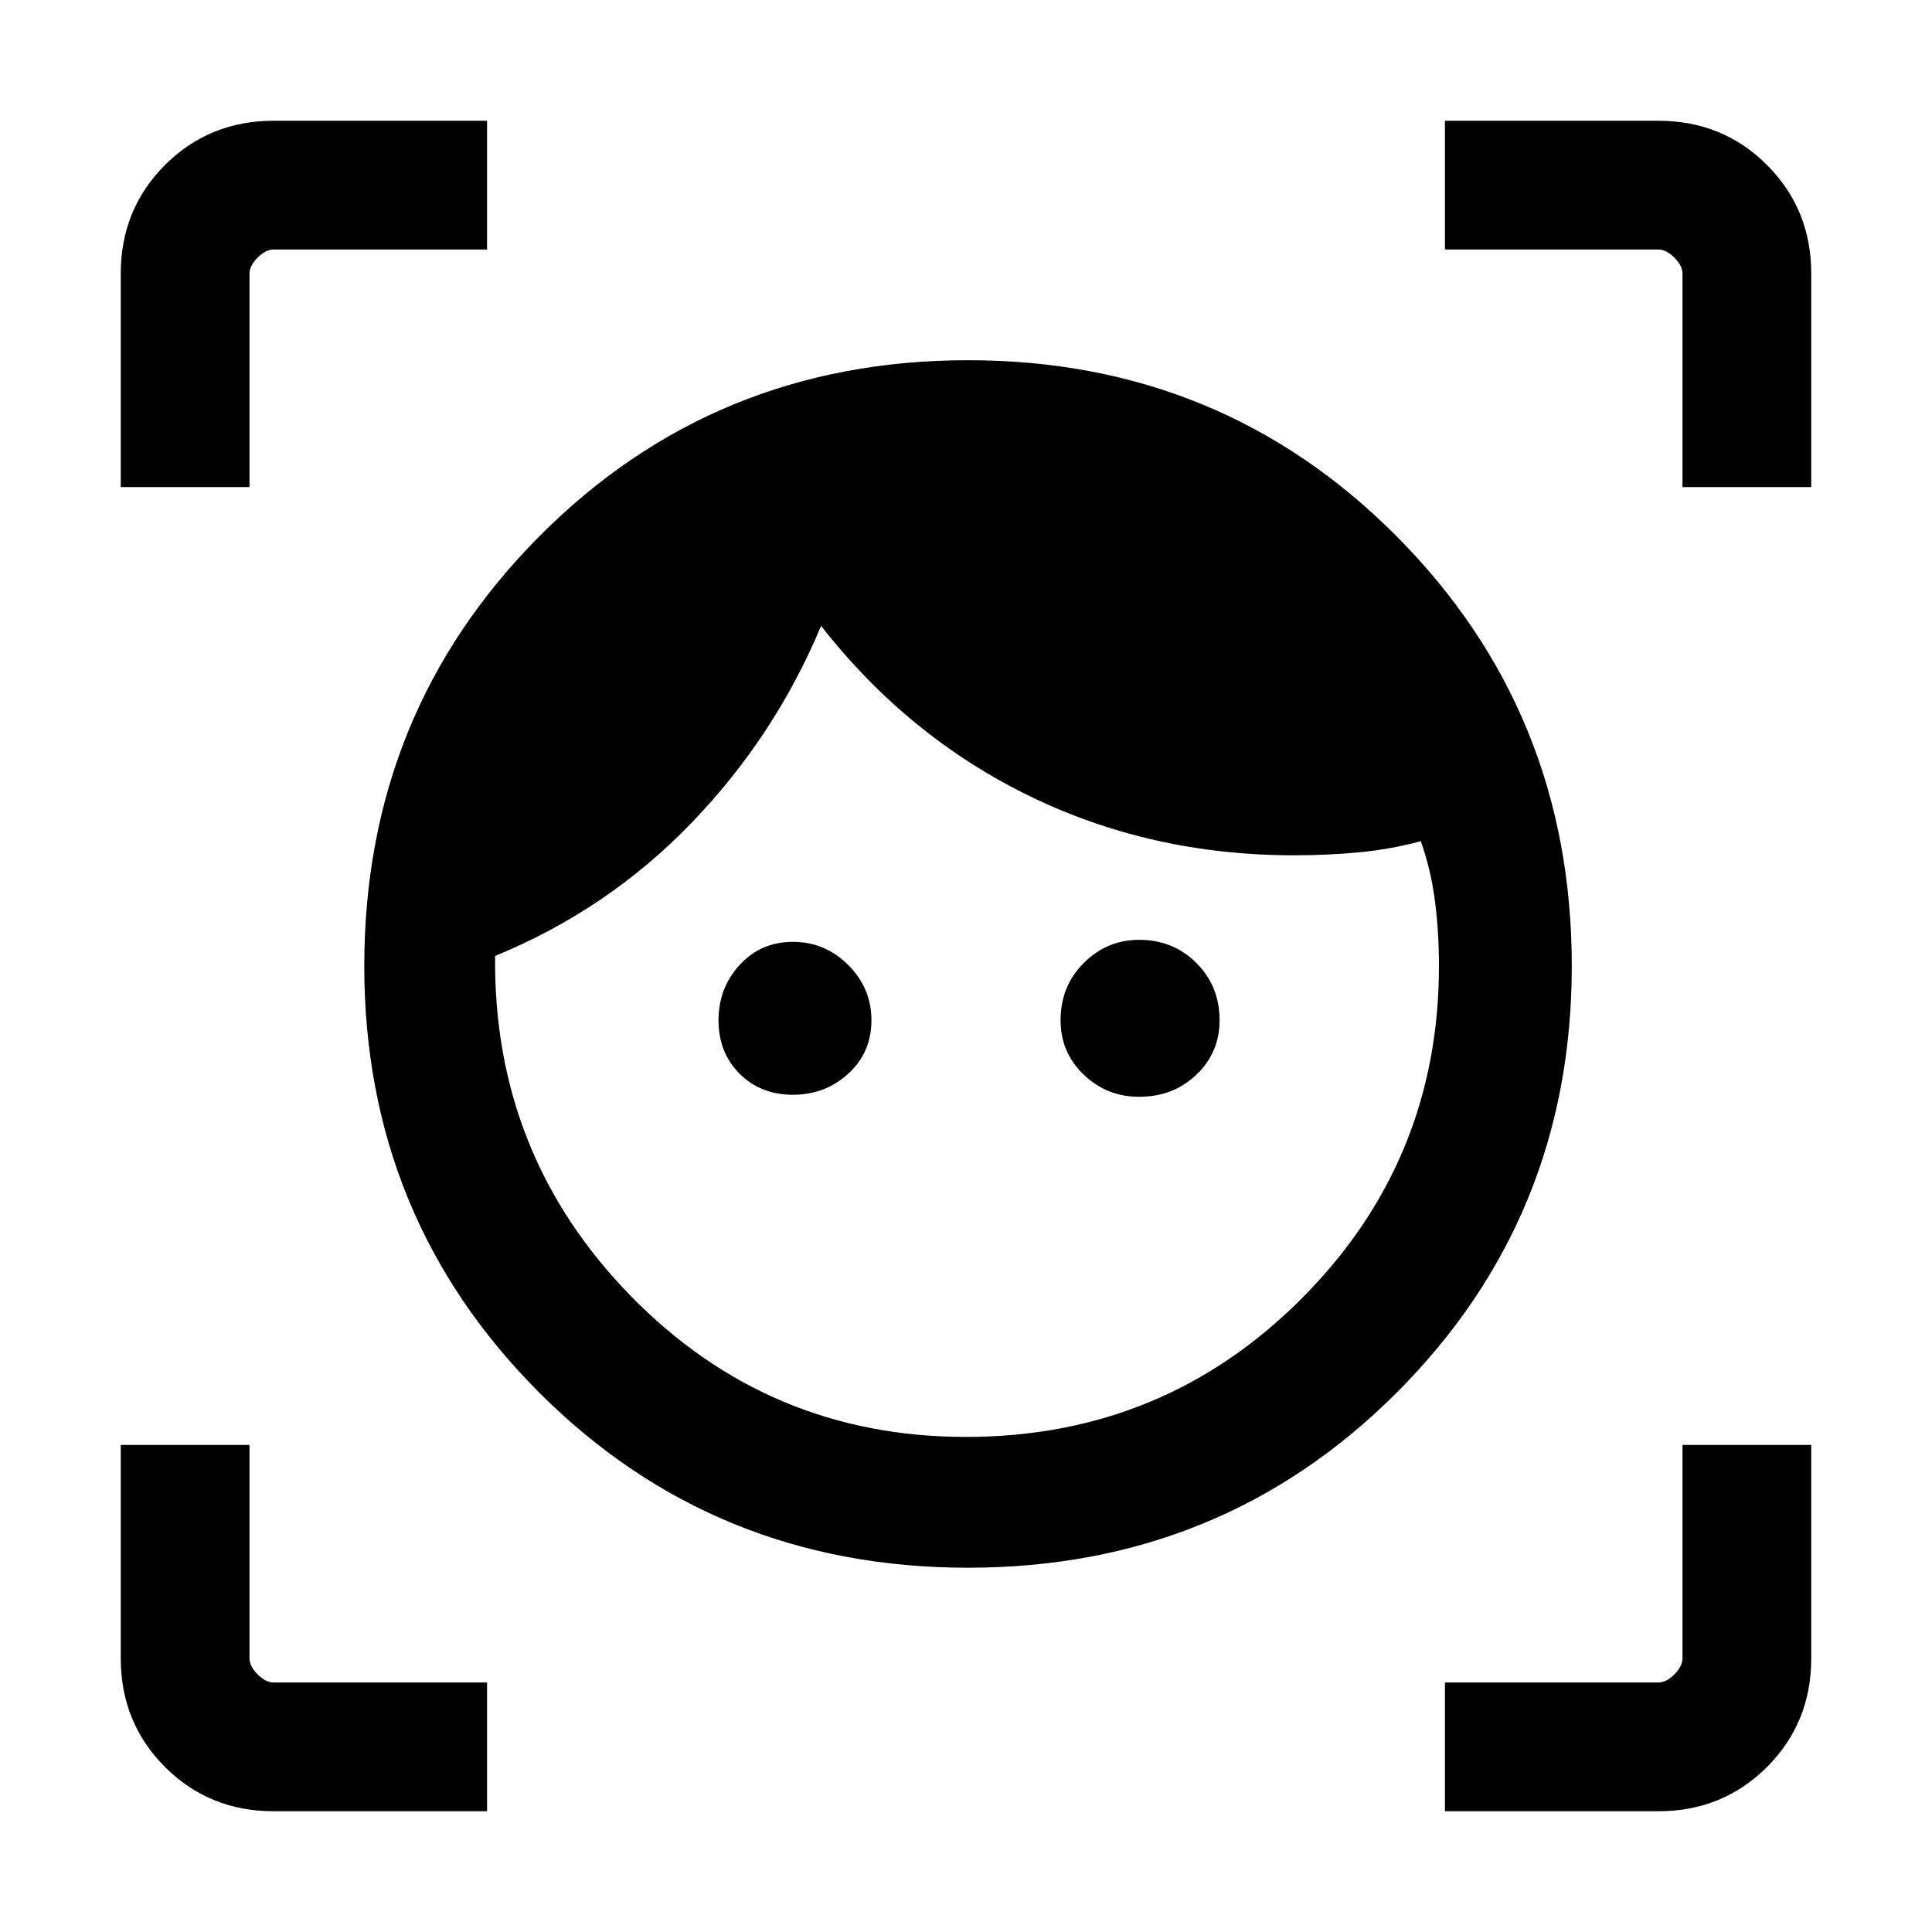 <svg xmlns="http://www.w3.org/2000/svg" viewBox="0 0 20 20"><path d="M10.021 16.229q-2.625 0-4.438-1.812Q3.771 12.604 3.771 10q0-2.625 1.812-4.448 1.813-1.823 4.438-1.823t4.437 1.823Q16.271 7.375 16.271 10q0 2.604-1.813 4.417-1.812 1.812-4.437 1.812ZM10 14.875q2.042 0 3.469-1.427T14.896 10q0-.354-.042-.677-.042-.323-.146-.615-.312.084-.635.115t-.677.031q-1.479 0-2.74-.614-1.26-.615-2.156-1.761-.479 1.146-1.344 2.042-.864.896-2.031 1.375-.021 2.062 1.406 3.521Q7.958 14.875 10 14.875Zm-1.792-3.542q-.333 0-.552-.218-.218-.219-.218-.553 0-.333.218-.572.219-.24.552-.24.334 0 .573.24.24.239.24.572 0 .334-.24.553-.239.218-.573.218Zm3.584.021q-.334 0-.573-.229-.24-.229-.24-.563 0-.354.24-.593.239-.24.573-.24.354 0 .593.24.24.239.24.593 0 .334-.24.563-.239.229-.593.229ZM1.25 5.042V2.833q0-.666.458-1.125.459-.458 1.125-.458h2.209v1.333H2.833q-.083 0-.166.084-.084.083-.084.166v2.209ZM5.042 18.75H2.833q-.666 0-1.125-.458-.458-.459-.458-1.125v-2.209h1.333v2.209q0 .083.084.166.083.084.166.084h2.209Zm9.916 0v-1.333h2.209q.083 0 .166-.084.084-.083.084-.166v-2.209h1.333v2.209q0 .666-.458 1.125-.459.458-1.125.458Zm2.459-13.708V2.833q0-.083-.084-.166-.083-.084-.166-.084h-2.209V1.25h2.209q.666 0 1.125.458.458.459.458 1.125v2.209Z"/></svg>
